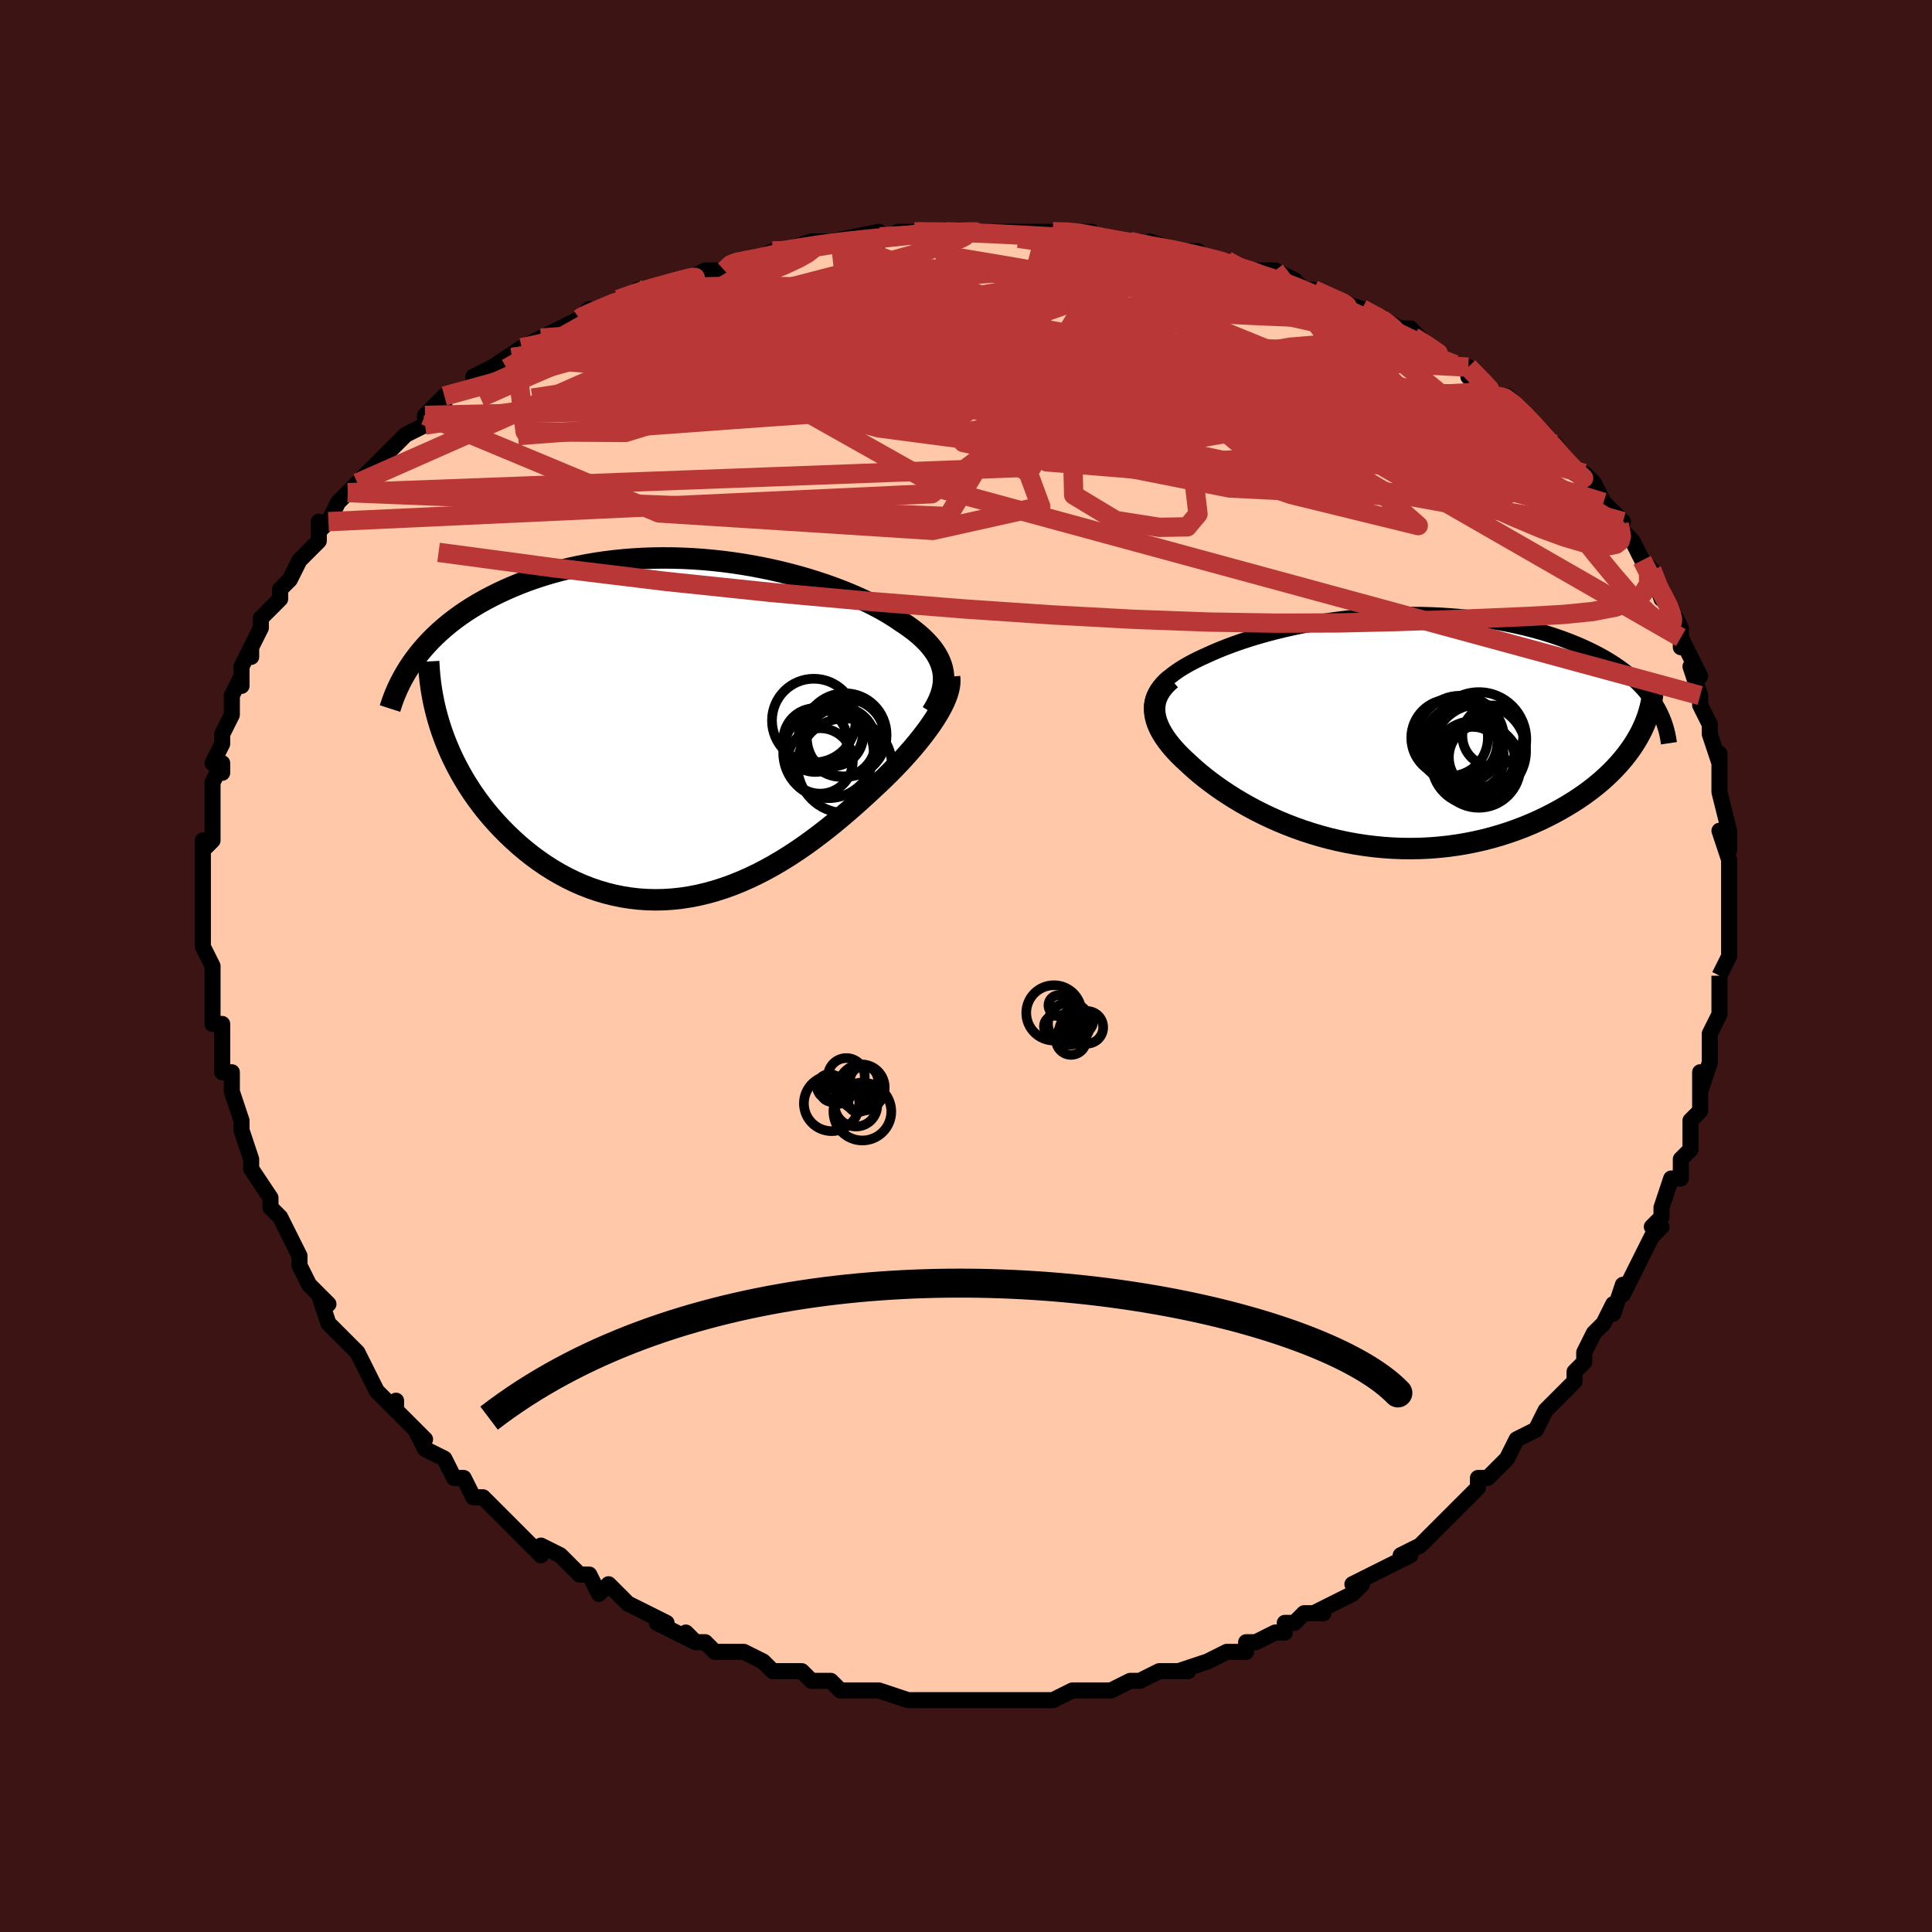 <svg viewBox="-100 -100 200 200" xmlns="http://www.w3.org/2000/svg" width="400" height="400" id="face-svg"><defs><clipPath id="leftEyeClipPath"><polyline points="25.995,-5.845,25.92,-6.226,25.812,-6.602,25.672,-6.973,25.5,-7.339,25.297,-7.701,25.063,-8.058,24.799,-8.411,24.505,-8.76,24.182,-9.105,23.831,-9.446,23.452,-9.782,23.047,-10.115,22.615,-10.443,22.157,-10.766,21.674,-11.086,21.191,-11.419,20.672,-11.753,20.117,-12.088,19.527,-12.423,18.902,-12.756,18.244,-13.087,17.554,-13.414,16.831,-13.737,16.078,-14.054,15.296,-14.365,14.486,-14.668,13.65,-14.963,12.789,-15.247,11.904,-15.521,10.998,-15.782,10.072,-16.03,9.127,-16.265,8.166,-16.484,7.189,-16.687,6.2,-16.874,5.199,-17.043,4.189,-17.194,3.171,-17.326,2.148,-17.438,1.12,-17.53,0.09,-17.602,-0.94,-17.653,-1.969,-17.682,-2.995,-17.69,-4.017,-17.677,-5.032,-17.642,-6.04,-17.585,-7.038,-17.507,-8.025,-17.408,-9,-17.287,-9.962,-17.145,-10.908,-16.984,-11.839,-16.802,-12.753,-16.601,-13.648,-16.381,-14.524,-16.143,-15.38,-15.888,-16.216,-15.616,-17.03,-15.329,-17.822,-15.028,-18.591,-14.713,-19.338,-14.385,-20.062,-14.046,-20.762,-13.697,-21.439,-13.34,-22.093,-12.972,-22.728,-12.592,-23.341,-12.2,-23.934,-11.797,-24.505,-11.384,-25.054,-10.96,-25.582,-10.526,-26.088,-10.084,-26.572,-9.632,-27.034,-9.172,-27.474,-8.705,-27.893,-8.23,-28.289,-7.748,-28.664,-7.259,-25.911,0.245,-25.653,0.964,-25.371,1.681,-25.067,2.393,-24.741,3.101,-24.391,3.804,-24.019,4.5,-23.625,5.189,-23.209,5.869,-22.772,6.541,-22.313,7.201,-21.833,7.851,-21.333,8.488,-20.813,9.112,-20.273,9.721,-19.711,10.319,-19.128,10.908,-18.521,11.486,-17.894,12.05,-17.245,12.598,-16.575,13.128,-15.886,13.638,-15.177,14.125,-14.451,14.588,-13.707,15.025,-12.946,15.434,-12.17,15.813,-11.379,16.161,-10.574,16.477,-9.757,16.758,-8.928,17.005,-8.088,17.215,-7.239,17.389,-6.381,17.525,-5.516,17.623,-4.645,17.682,-3.769,17.703,-2.889,17.684,-2.005,17.626,-1.12,17.53,-0.234,17.396,0.651,17.223,1.535,17.014,2.417,16.768,3.296,16.487,4.17,16.172,5.038,15.824,5.901,15.445,6.756,15.036,7.603,14.599,8.441,14.136,9.27,13.649,10.087,13.14,10.894,12.61,11.688,12.063,12.47,11.5,13.238,10.924,13.992,10.337,14.731,9.742,15.455,9.142,16.163,8.538,16.854,7.933,17.528,7.329,18.185,6.729,18.824,6.136,19.389,5.609,19.939,5.08,20.474,4.552,20.992,4.024,21.494,3.497,21.978,2.974,22.444,2.453,22.891,1.937,23.318,1.427,23.724,0.922,24.108,0.424,24.47,-0.066,24.808,-0.547,25.122,-1.019,25.411,-1.481"></polyline></clipPath><clipPath id="rightEyeClipPath"><polyline points="-23.246,-3.87,-23.074,-4.16,-22.874,-4.445,-22.646,-4.726,-22.391,-5.002,-22.11,-5.274,-21.803,-5.541,-21.472,-5.804,-21.117,-6.062,-20.739,-6.316,-20.338,-6.566,-19.915,-6.811,-19.471,-7.052,-19.007,-7.288,-18.523,-7.52,-18.019,-7.747,-17.475,-7.995,-16.906,-8.241,-16.312,-8.484,-15.693,-8.724,-15.049,-8.961,-14.383,-9.192,-13.693,-9.419,-12.982,-9.64,-12.249,-9.854,-11.495,-10.062,-10.722,-10.262,-9.93,-10.453,-9.12,-10.636,-8.293,-10.809,-7.451,-10.972,-6.595,-11.124,-5.725,-11.265,-4.842,-11.394,-3.949,-11.51,-3.047,-11.614,-2.135,-11.705,-1.217,-11.782,-0.293,-11.845,0.635,-11.893,1.566,-11.927,2.499,-11.946,3.432,-11.95,4.364,-11.939,5.293,-11.913,6.219,-11.871,7.139,-11.813,8.053,-11.741,8.958,-11.653,9.854,-11.549,10.74,-11.431,11.614,-11.298,12.475,-11.15,13.322,-10.989,14.153,-10.813,14.968,-10.623,15.766,-10.421,16.545,-10.206,17.306,-9.979,18.046,-9.74,18.765,-9.49,19.462,-9.23,20.138,-8.96,20.79,-8.682,21.42,-8.395,22.026,-8.1,22.609,-7.797,23.173,-7.484,23.715,-7.162,24.236,-6.83,24.735,-6.489,25.212,-6.14,25.666,-5.782,26.098,-5.416,26.507,-5.042,26.893,-4.66,27.255,-4.271,27.594,-3.874,27.909,-3.471,28.202,-3.061,26.483,1.064,26.176,1.551,25.843,2.037,25.485,2.519,25.101,2.998,24.692,3.473,24.258,3.943,23.799,4.408,23.316,4.866,22.808,5.317,22.277,5.76,21.722,6.194,21.145,6.619,20.544,7.034,19.922,7.437,19.277,7.832,18.606,8.22,17.911,8.599,17.192,8.967,16.449,9.324,15.684,9.666,14.897,9.992,14.09,10.301,13.263,10.592,12.417,10.863,11.554,11.112,10.674,11.34,9.78,11.543,8.873,11.723,7.953,11.877,7.023,12.005,6.084,12.106,5.137,12.181,4.185,12.228,3.228,12.247,2.268,12.239,1.307,12.202,0.346,12.138,-0.612,12.046,-1.566,11.927,-2.515,11.782,-3.457,11.61,-4.39,11.413,-5.313,11.192,-6.224,10.947,-7.122,10.679,-8.005,10.391,-8.872,10.082,-9.72,9.755,-10.55,9.411,-11.359,9.051,-12.147,8.677,-12.912,8.291,-13.653,7.894,-14.368,7.489,-15.058,7.077,-15.721,6.659,-16.356,6.239,-16.962,5.816,-17.539,5.394,-18.086,4.975,-18.604,4.559,-19.09,4.148,-19.545,3.744,-19.97,3.349,-20.381,2.971,-20.769,2.593,-21.132,2.217,-21.471,1.841,-21.784,1.466,-22.072,1.094,-22.332,0.724,-22.565,0.356,-22.771,-0.008,-22.947,-0.369,-23.095,-0.726,-23.212,-1.08,-23.299,-1.429,-23.355,-1.774,-23.378,-2.114"></polyline></clipPath><filter id="fuzzy"><feTurbulence id="turbulence" baseFrequency="0.05" numOctaves="3" type="noise" result="noise"></feTurbulence><feDisplacementMap in="SourceGraphic" in2="noise" scale="2"></feDisplacementMap></filter><linearGradient id="rainbowGradient" x1="0%" y1="0%" x2="100%" y2="0%"><stop offset="0%" style="stop-color: rgb(167, 133, 106);  stop-opacity: 1"></stop><stop offset="50%" style="stop-color: rgb(220, 20, 60);  stop-opacity: 1"></stop><stop offset="100%" style="stop-color: rgb(255, 192, 203);  stop-opacity: 1"></stop></linearGradient></defs><title>That&#39;s an ugly face</title><desc>CREATED BY XUAN TANG, MORE INFO AT TXSTC55.GITHUB.IO</desc><rect x="-100" y="-100" width="100%" height="100%" opacity="1" fill="rgb(60, 20, 20)"></rect><polyline id="faceContour" points="78,1,78,1,78,2,78,2,78,5,77,7,77,8,77,8,77,10,76,13,76,11,76,13,76,14,76,15,75,16,75,19,74,20,74,22,74,22,73,22,72,25,72,26,71,27,72,27,71,28,70,30,69,32,69,32,68,34,68,33,67,36,67,35,66,37,65,38,64,40,64,41,63,42,63,43,62,44,60,46,61,45,60,46,59,48,59,48,57,49,56,51,56,51,54,53,53,53,53,54,52,55,52,55,50,57,51,56,50,57,49,58,47,60,45,61,45,61,46,61,44,62,42,63,40,64,41,64,40,65,40,65,36,67,37,67,35,67,34,68,33,68,33,69,32,69,30,70,29,70,29,71,28,71,27,71,25,72,22,73,23,73,21,73,20,73,18,74,18,74,17,74,15,75,14,75,14,75,12,75,11,75,9,76,8,76,7,76,7,76,7,76,5,76,3,76,1,76,0,76,-1,76,0,76,-2,76,-3,76,-5,76,-6,76,-6,76,-9,75,-9,75,-9,75,-10,75,-13,75,-14,74,-14,74,-16,74,-17,73,-18,73,-20,73,-20,73,-21,72,-23,71,-24,71,-26,71,-27,70,-28,70,-29,69,-28,70,-30,69,-32,68,-31,68,-33,67,-35,66,-36,65,-35,66,-37,64,-38,65,-39,63,-40,63,-42,61,-42,61,-44,60,-44,61,-45,60,-47,58,-48,57,-49,56,-50,55,-50,55,-50,55,-51,55,-52,53,-53,53,-54,51,-54,51,-56,50,-57,48,-56,49,-59,46,-59,45,-59,46,-60,45,-61,44,-62,42,-63,40,-64,39,-63,40,-64,39,-66,37,-67,34,-66,35,-67,34,-68,33,-68,33,-69,31,-69,30,-70,28,-71,26,-71,26,-72,25,-72,25,-72,24,-74,21,-74,21,-74,20,-74,20,-75,17,-75,17,-75,16,-76,13,-76,12,-76,11,-77,11,-77,11,-77,10,-77,8,-77,6,-78,6,-78,3,-78,2,-78,1,-78,0,-79,-2,-79,-2,-79,-3,-79,-6,-79,-7,-79,-7,-79,-8,-79,-10,-79,-12,-79,-13,-79,-12,-78,-13,-78,-15,-78,-16,-78,-17,-78,-19,-77,-21,-77,-20,-78,-21,-77,-23,-77,-24,-76,-26,-76,-28,-76,-28,-75,-30,-75,-29,-75,-31,-74,-33,-74,-32,-74,-33,-73,-35,-73,-36,-71,-38,-71,-39,-71,-39,-70,-40,-69,-42,-69,-42,-67,-44,-67,-46,-67,-45,-66,-46,-66,-46,-65,-48,-64,-49,-64,-49,-63,-50,-61,-52,-61,-52,-61,-52,-59,-54,-58,-55,-56,-56,-56,-57,-55,-58,-54,-58,-55,-58,-54,-59,-51,-60,-51,-60,-51,-61,-49,-62,-46,-64,-47,-63,-46,-64,-44,-65,-44,-65,-40,-67,-40,-67,-39,-68,-39,-67,-36,-69,-36,-69,-33,-70,-34,-70,-32,-70,-30,-71,-30,-71,-29,-71,-27,-72,-25,-72,-24,-73,-24,-73,-23,-73,-22,-73,-20,-74,-18,-74,-19,-74,-16,-75,-13,-75,-13,-75,-14,-75,-9,-76,-9,-75,-7,-76,-5,-76,-5,-76,-2,-76,-2,-76,2,-76,2,-76,1,-76,5,-76,5,-76,6,-76,9,-76,11,-76,11,-76,13,-76,14,-75,16,-75,17,-75,18,-75,19,-74,19,-75,22,-74,24,-74,25,-73,27,-73,27,-73,29,-72,28,-72,30,-72,32,-72,34,-71,35,-70,36,-70,36,-70,38,-69,41,-68,41,-68,41,-68,43,-67,45,-66,44,-66,46,-66,48,-64,49,-63,51,-62,52,-62,52,-61,52,-62,54,-60,55,-59,56,-59,56,-59,58,-57,59,-56,59,-56,60,-55,61,-53,61,-54,63,-51,62,-52,64,-51,65,-50,66,-48,66,-48,68,-46,67,-46,68,-45,69,-44,70,-42,70,-42,71,-41,72,-38,72,-39,73,-37,74,-35,74,-35,74,-33,74,-34,74,-34,76,-30,75,-31,76,-28,76,-27,77,-25,77,-25,77,-24,78,-21,78,-22,78,-21,78,-20,78,-18,78,-18,79,-14,79,-14,79,-12,78,-14,79,-11,79,-10,79,-7,79,-6,79,-4,79,-3,79,-5,79,-2,79,-1,78,1,78,1" fill="#ffc9a9" stroke="black" stroke-width="1.667" stroke-linejoin="round" filter="url(#fuzzy)"></polyline><g transform="translate(42.901 -24.402)"><polyline id="rightCountour" points="-23.246,-3.87,-23.074,-4.16,-22.874,-4.445,-22.646,-4.726,-22.391,-5.002,-22.11,-5.274,-21.803,-5.541,-21.472,-5.804,-21.117,-6.062,-20.739,-6.316,-20.338,-6.566,-19.915,-6.811,-19.471,-7.052,-19.007,-7.288,-18.523,-7.52,-18.019,-7.747,-17.475,-7.995,-16.906,-8.241,-16.312,-8.484,-15.693,-8.724,-15.049,-8.961,-14.383,-9.192,-13.693,-9.419,-12.982,-9.64,-12.249,-9.854,-11.495,-10.062,-10.722,-10.262,-9.93,-10.453,-9.12,-10.636,-8.293,-10.809,-7.451,-10.972,-6.595,-11.124,-5.725,-11.265,-4.842,-11.394,-3.949,-11.51,-3.047,-11.614,-2.135,-11.705,-1.217,-11.782,-0.293,-11.845,0.635,-11.893,1.566,-11.927,2.499,-11.946,3.432,-11.95,4.364,-11.939,5.293,-11.913,6.219,-11.871,7.139,-11.813,8.053,-11.741,8.958,-11.653,9.854,-11.549,10.74,-11.431,11.614,-11.298,12.475,-11.15,13.322,-10.989,14.153,-10.813,14.968,-10.623,15.766,-10.421,16.545,-10.206,17.306,-9.979,18.046,-9.74,18.765,-9.49,19.462,-9.23,20.138,-8.96,20.79,-8.682,21.42,-8.395,22.026,-8.1,22.609,-7.797,23.173,-7.484,23.715,-7.162,24.236,-6.83,24.735,-6.489,25.212,-6.14,25.666,-5.782,26.098,-5.416,26.507,-5.042,26.893,-4.66,27.255,-4.271,27.594,-3.874,27.909,-3.471,28.202,-3.061,26.483,1.064,26.176,1.551,25.843,2.037,25.485,2.519,25.101,2.998,24.692,3.473,24.258,3.943,23.799,4.408,23.316,4.866,22.808,5.317,22.277,5.76,21.722,6.194,21.145,6.619,20.544,7.034,19.922,7.437,19.277,7.832,18.606,8.22,17.911,8.599,17.192,8.967,16.449,9.324,15.684,9.666,14.897,9.992,14.09,10.301,13.263,10.592,12.417,10.863,11.554,11.112,10.674,11.34,9.78,11.543,8.873,11.723,7.953,11.877,7.023,12.005,6.084,12.106,5.137,12.181,4.185,12.228,3.228,12.247,2.268,12.239,1.307,12.202,0.346,12.138,-0.612,12.046,-1.566,11.927,-2.515,11.782,-3.457,11.61,-4.39,11.413,-5.313,11.192,-6.224,10.947,-7.122,10.679,-8.005,10.391,-8.872,10.082,-9.72,9.755,-10.55,9.411,-11.359,9.051,-12.147,8.677,-12.912,8.291,-13.653,7.894,-14.368,7.489,-15.058,7.077,-15.721,6.659,-16.356,6.239,-16.962,5.816,-17.539,5.394,-18.086,4.975,-18.604,4.559,-19.09,4.148,-19.545,3.744,-19.97,3.349,-20.381,2.971,-20.769,2.593,-21.132,2.217,-21.471,1.841,-21.784,1.466,-22.072,1.094,-22.332,0.724,-22.565,0.356,-22.771,-0.008,-22.947,-0.369,-23.095,-0.726,-23.212,-1.08,-23.299,-1.429,-23.355,-1.774,-23.378,-2.114" fill="white" stroke="white" stroke-width="0" stroke-linejoin="round" filter="url(#fuzzy)"></polyline></g><g transform="translate(-28.361 -24.553)"><polyline id="leftCountour" points="25.995,-5.845,25.92,-6.226,25.812,-6.602,25.672,-6.973,25.5,-7.339,25.297,-7.701,25.063,-8.058,24.799,-8.411,24.505,-8.76,24.182,-9.105,23.831,-9.446,23.452,-9.782,23.047,-10.115,22.615,-10.443,22.157,-10.766,21.674,-11.086,21.191,-11.419,20.672,-11.753,20.117,-12.088,19.527,-12.423,18.902,-12.756,18.244,-13.087,17.554,-13.414,16.831,-13.737,16.078,-14.054,15.296,-14.365,14.486,-14.668,13.65,-14.963,12.789,-15.247,11.904,-15.521,10.998,-15.782,10.072,-16.03,9.127,-16.265,8.166,-16.484,7.189,-16.687,6.2,-16.874,5.199,-17.043,4.189,-17.194,3.171,-17.326,2.148,-17.438,1.12,-17.53,0.09,-17.602,-0.94,-17.653,-1.969,-17.682,-2.995,-17.69,-4.017,-17.677,-5.032,-17.642,-6.04,-17.585,-7.038,-17.507,-8.025,-17.408,-9,-17.287,-9.962,-17.145,-10.908,-16.984,-11.839,-16.802,-12.753,-16.601,-13.648,-16.381,-14.524,-16.143,-15.38,-15.888,-16.216,-15.616,-17.03,-15.329,-17.822,-15.028,-18.591,-14.713,-19.338,-14.385,-20.062,-14.046,-20.762,-13.697,-21.439,-13.34,-22.093,-12.972,-22.728,-12.592,-23.341,-12.2,-23.934,-11.797,-24.505,-11.384,-25.054,-10.96,-25.582,-10.526,-26.088,-10.084,-26.572,-9.632,-27.034,-9.172,-27.474,-8.705,-27.893,-8.23,-28.289,-7.748,-28.664,-7.259,-25.911,0.245,-25.653,0.964,-25.371,1.681,-25.067,2.393,-24.741,3.101,-24.391,3.804,-24.019,4.5,-23.625,5.189,-23.209,5.869,-22.772,6.541,-22.313,7.201,-21.833,7.851,-21.333,8.488,-20.813,9.112,-20.273,9.721,-19.711,10.319,-19.128,10.908,-18.521,11.486,-17.894,12.05,-17.245,12.598,-16.575,13.128,-15.886,13.638,-15.177,14.125,-14.451,14.588,-13.707,15.025,-12.946,15.434,-12.17,15.813,-11.379,16.161,-10.574,16.477,-9.757,16.758,-8.928,17.005,-8.088,17.215,-7.239,17.389,-6.381,17.525,-5.516,17.623,-4.645,17.682,-3.769,17.703,-2.889,17.684,-2.005,17.626,-1.12,17.53,-0.234,17.396,0.651,17.223,1.535,17.014,2.417,16.768,3.296,16.487,4.17,16.172,5.038,15.824,5.901,15.445,6.756,15.036,7.603,14.599,8.441,14.136,9.27,13.649,10.087,13.14,10.894,12.61,11.688,12.063,12.47,11.5,13.238,10.924,13.992,10.337,14.731,9.742,15.455,9.142,16.163,8.538,16.854,7.933,17.528,7.329,18.185,6.729,18.824,6.136,19.389,5.609,19.939,5.08,20.474,4.552,20.992,4.024,21.494,3.497,21.978,2.974,22.444,2.453,22.891,1.937,23.318,1.427,23.724,0.922,24.108,0.424,24.47,-0.066,24.808,-0.547,25.122,-1.019,25.411,-1.481" fill="white" stroke="white" stroke-width="0" stroke-linejoin="round" filter="url(#fuzzy)"></polyline></g><g transform="translate(42.901 -24.402)"><polyline id="rightUpper" points="-23.217,-0.676,-23.376,-1.022,-23.498,-1.362,-23.584,-1.695,-23.634,-2.022,-23.65,-2.343,-23.633,-2.659,-23.583,-2.969,-23.501,-3.275,-23.389,-3.574,-23.246,-3.87,-23.074,-4.16,-22.874,-4.445,-22.646,-4.726,-22.391,-5.002,-22.11,-5.274,-21.803,-5.541,-21.472,-5.804,-21.117,-6.062,-20.739,-6.316,-20.338,-6.566,-19.915,-6.811,-19.471,-7.052,-19.007,-7.288,-18.523,-7.52,-18.019,-7.747,-17.475,-7.995,-16.906,-8.241,-16.312,-8.484,-15.693,-8.724,-15.049,-8.961,-14.383,-9.192,-13.693,-9.419,-12.982,-9.64,-12.249,-9.854,-11.495,-10.062,-10.722,-10.262,-9.93,-10.453,-9.12,-10.636,-8.293,-10.809,-7.451,-10.972,-6.595,-11.124,-5.725,-11.265,-4.842,-11.394,-3.949,-11.51,-3.047,-11.614,-2.135,-11.705,-1.217,-11.782,-0.293,-11.845,0.635,-11.893,1.566,-11.927,2.499,-11.946,3.432,-11.95,4.364,-11.939,5.293,-11.913,6.219,-11.871,7.139,-11.813,8.053,-11.741,8.958,-11.653,9.854,-11.549,10.74,-11.431,11.614,-11.298,12.475,-11.15,13.322,-10.989,14.153,-10.813,14.968,-10.623,15.766,-10.421,16.545,-10.206,17.306,-9.979,18.046,-9.74,18.765,-9.49,19.462,-9.23,20.138,-8.96,20.79,-8.682,21.42,-8.395,22.026,-8.1,22.609,-7.797,23.173,-7.484,23.715,-7.162,24.236,-6.83,24.735,-6.489,25.212,-6.14,25.666,-5.782,26.098,-5.416,26.507,-5.042,26.893,-4.66,27.255,-4.271,27.594,-3.874,27.909,-3.471,28.202,-3.061,28.47,-2.645,28.716,-2.223,28.938,-1.795,29.137,-1.362,29.313,-0.923,29.467,-0.479,29.599,-0.031,29.709,0.423,29.798,0.881,29.866,1.343" fill="none" stroke="black" stroke-width="1.667" stroke-linejoin="round" filter="url(#fuzzy)"></polyline><polyline id="rightLower" points="-21.701,-5.281,-22.036,-4.981,-22.332,-4.679,-22.589,-4.373,-22.809,-4.063,-22.992,-3.749,-23.139,-3.431,-23.25,-3.109,-23.327,-2.782,-23.369,-2.45,-23.378,-2.114,-23.355,-1.774,-23.299,-1.429,-23.212,-1.08,-23.095,-0.726,-22.947,-0.369,-22.771,-0.008,-22.565,0.356,-22.332,0.724,-22.072,1.094,-21.784,1.466,-21.471,1.841,-21.132,2.217,-20.769,2.593,-20.381,2.971,-19.97,3.349,-19.545,3.744,-19.09,4.148,-18.604,4.559,-18.086,4.975,-17.539,5.394,-16.962,5.816,-16.356,6.239,-15.721,6.659,-15.058,7.077,-14.368,7.489,-13.653,7.894,-12.912,8.291,-12.147,8.677,-11.359,9.051,-10.55,9.411,-9.72,9.755,-8.872,10.082,-8.005,10.391,-7.122,10.679,-6.224,10.947,-5.313,11.192,-4.39,11.413,-3.457,11.61,-2.515,11.782,-1.566,11.927,-0.612,12.046,0.346,12.138,1.307,12.202,2.268,12.239,3.228,12.247,4.185,12.228,5.137,12.181,6.084,12.106,7.023,12.005,7.953,11.877,8.873,11.723,9.78,11.543,10.674,11.34,11.554,11.112,12.417,10.863,13.263,10.592,14.09,10.301,14.897,9.992,15.684,9.666,16.449,9.324,17.192,8.967,17.911,8.599,18.606,8.22,19.277,7.832,19.922,7.437,20.544,7.034,21.145,6.619,21.722,6.194,22.277,5.76,22.808,5.317,23.316,4.866,23.799,4.408,24.258,3.943,24.692,3.473,25.101,2.998,25.485,2.519,25.843,2.037,26.176,1.551,26.483,1.064,26.765,0.574,27.022,0.084,27.253,-0.407,27.459,-0.898,27.64,-1.388,27.797,-1.878,27.93,-2.367,28.039,-2.855,28.125,-3.342,28.188,-3.827" fill="none" stroke="black" stroke-width="2.222" stroke-linejoin="round" filter="url(#fuzzy)"></polyline><!--[--><circle r="4.835" cx="10.24" cy="2.151" stroke="black" fill="none" stroke-width="1" filter="url(#fuzzy)" clip-path="url(#rightEyeClipPath)"></circle><circle r="4.559" cx="8.263" cy="0.981" stroke="black" fill="none" stroke-width="1" filter="url(#fuzzy)" clip-path="url(#rightEyeClipPath)"></circle><circle r="4.906" cx="10.194" cy="0.957" stroke="black" fill="none" stroke-width="1" filter="url(#fuzzy)" clip-path="url(#rightEyeClipPath)"></circle><circle r="3.151" cx="11.631" cy="0.577" stroke="black" fill="none" stroke-width="1" filter="url(#fuzzy)" clip-path="url(#rightEyeClipPath)"></circle><circle r="3.789" cx="8.315" cy="1.247" stroke="black" fill="none" stroke-width="1" filter="url(#fuzzy)" clip-path="url(#rightEyeClipPath)"></circle><circle r="4.32" cx="10.177" cy="3.702" stroke="black" fill="none" stroke-width="1" filter="url(#fuzzy)" clip-path="url(#rightEyeClipPath)"></circle><circle r="3.424" cx="10.51" cy="2.799" stroke="black" fill="none" stroke-width="1" filter="url(#fuzzy)" clip-path="url(#rightEyeClipPath)"></circle><circle r="3.28" cx="9.521" cy="2.926" stroke="black" fill="none" stroke-width="1" filter="url(#fuzzy)" clip-path="url(#rightEyeClipPath)"></circle><circle r="3.968" cx="7.159" cy="0.778" stroke="black" fill="none" stroke-width="1" filter="url(#fuzzy)" clip-path="url(#rightEyeClipPath)"></circle><circle r="4.336" cx="9.64" cy="3.38" stroke="black" fill="none" stroke-width="1" filter="url(#fuzzy)" clip-path="url(#rightEyeClipPath)"></circle><!--]--></g><g transform="translate(-28.361 -24.553)"><polyline id="leftUpper" points="24.822,-1.671,25.103,-2.125,25.346,-2.57,25.553,-3.005,25.722,-3.432,25.856,-3.851,25.954,-4.263,26.016,-4.667,26.043,-5.066,26.036,-5.458,25.995,-5.845,25.92,-6.226,25.812,-6.602,25.672,-6.973,25.5,-7.339,25.297,-7.701,25.063,-8.058,24.799,-8.411,24.505,-8.76,24.182,-9.105,23.831,-9.446,23.452,-9.782,23.047,-10.115,22.615,-10.443,22.157,-10.766,21.674,-11.086,21.191,-11.419,20.672,-11.753,20.117,-12.088,19.527,-12.423,18.902,-12.756,18.244,-13.087,17.554,-13.414,16.831,-13.737,16.078,-14.054,15.296,-14.365,14.486,-14.668,13.65,-14.963,12.789,-15.247,11.904,-15.521,10.998,-15.782,10.072,-16.03,9.127,-16.265,8.166,-16.484,7.189,-16.687,6.2,-16.874,5.199,-17.043,4.189,-17.194,3.171,-17.326,2.148,-17.438,1.12,-17.53,0.09,-17.602,-0.94,-17.653,-1.969,-17.682,-2.995,-17.69,-4.017,-17.677,-5.032,-17.642,-6.04,-17.585,-7.038,-17.507,-8.025,-17.408,-9,-17.287,-9.962,-17.145,-10.908,-16.984,-11.839,-16.802,-12.753,-16.601,-13.648,-16.381,-14.524,-16.143,-15.38,-15.888,-16.216,-15.616,-17.03,-15.329,-17.822,-15.028,-18.591,-14.713,-19.338,-14.385,-20.062,-14.046,-20.762,-13.697,-21.439,-13.34,-22.093,-12.972,-22.728,-12.592,-23.341,-12.2,-23.934,-11.797,-24.505,-11.384,-25.054,-10.96,-25.582,-10.526,-26.088,-10.084,-26.572,-9.632,-27.034,-9.172,-27.474,-8.705,-27.893,-8.23,-28.289,-7.748,-28.664,-7.259,-29.017,-6.765,-29.349,-6.264,-29.66,-5.759,-29.949,-5.248,-30.218,-4.733,-30.467,-4.213,-30.696,-3.69,-30.905,-3.163,-31.095,-2.632,-31.267,-2.098" fill="none" stroke="black" stroke-width="2.222" stroke-linejoin="round" filter="url(#fuzzy)"></polyline><polyline id="leftLower" points="26.658,-5.389,26.685,-5.066,26.676,-4.726,26.63,-4.37,26.55,-3.999,26.436,-3.613,26.291,-3.212,26.114,-2.798,25.908,-2.371,25.673,-1.932,25.411,-1.481,25.122,-1.019,24.808,-0.547,24.47,-0.066,24.108,0.424,23.724,0.922,23.318,1.427,22.891,1.937,22.444,2.453,21.978,2.974,21.494,3.497,20.992,4.024,20.474,4.552,19.939,5.08,19.389,5.609,18.824,6.136,18.185,6.729,17.528,7.329,16.854,7.933,16.163,8.538,15.455,9.142,14.731,9.742,13.992,10.337,13.238,10.924,12.47,11.5,11.688,12.063,10.894,12.61,10.087,13.14,9.27,13.649,8.441,14.136,7.603,14.599,6.756,15.036,5.901,15.445,5.038,15.824,4.17,16.172,3.296,16.487,2.417,16.768,1.535,17.014,0.651,17.223,-0.234,17.396,-1.12,17.53,-2.005,17.626,-2.889,17.684,-3.769,17.703,-4.645,17.682,-5.516,17.623,-6.381,17.525,-7.239,17.389,-8.088,17.215,-8.928,17.005,-9.757,16.758,-10.574,16.477,-11.379,16.161,-12.17,15.813,-12.946,15.434,-13.707,15.025,-14.451,14.588,-15.177,14.125,-15.886,13.638,-16.575,13.128,-17.245,12.598,-17.894,12.05,-18.521,11.486,-19.128,10.908,-19.711,10.319,-20.273,9.721,-20.813,9.112,-21.333,8.488,-21.833,7.851,-22.313,7.201,-22.772,6.541,-23.209,5.869,-23.625,5.189,-24.019,4.5,-24.391,3.804,-24.741,3.101,-25.067,2.393,-25.371,1.681,-25.653,0.964,-25.911,0.245,-26.147,-0.477,-26.359,-1.2,-26.55,-1.924,-26.717,-2.648,-26.862,-3.372,-26.985,-4.096,-27.087,-4.818,-27.167,-5.539,-27.226,-6.259,-27.264,-6.976" fill="none" stroke="black" stroke-width="2.222" stroke-linejoin="round" filter="url(#fuzzy)"></polyline><!--[--><circle r="4.333" cx="12.608" cy="-0.851" stroke="black" fill="none" stroke-width="1" filter="url(#fuzzy)" clip-path="url(#leftEyeClipPath)"></circle><circle r="4.032" cx="15.919" cy="0.929" stroke="black" fill="none" stroke-width="1" filter="url(#fuzzy)" clip-path="url(#leftEyeClipPath)"></circle><circle r="3.387" cx="13.259" cy="3.324" stroke="black" fill="none" stroke-width="1" filter="url(#fuzzy)" clip-path="url(#leftEyeClipPath)"></circle><circle r="3.594" cx="15.401" cy="1.383" stroke="black" fill="none" stroke-width="1" filter="url(#fuzzy)" clip-path="url(#leftEyeClipPath)"></circle><circle r="3.3" cx="12.749" cy="1.167" stroke="black" fill="none" stroke-width="1" filter="url(#fuzzy)" clip-path="url(#leftEyeClipPath)"></circle><circle r="4.313" cx="15.826" cy="0.631" stroke="black" fill="none" stroke-width="1" filter="url(#fuzzy)" clip-path="url(#leftEyeClipPath)"></circle><circle r="4.685" cx="14.125" cy="2.495" stroke="black" fill="none" stroke-width="1" filter="url(#fuzzy)" clip-path="url(#leftEyeClipPath)"></circle><circle r="4.889" cx="15.806" cy="3.813" stroke="black" fill="none" stroke-width="1" filter="url(#fuzzy)" clip-path="url(#leftEyeClipPath)"></circle><circle r="3.174" cx="14.545" cy="0.71" stroke="black" fill="none" stroke-width="1" filter="url(#fuzzy)" clip-path="url(#leftEyeClipPath)"></circle><circle r="3.305" cx="14.362" cy="0.528" stroke="black" fill="none" stroke-width="1" filter="url(#fuzzy)" clip-path="url(#leftEyeClipPath)"></circle><!--]--></g><g id="hairs"><!--[--><polyline points="19,-74,19.693,-74.344,20.738,-74.086,21.35,-73.623,21.274,-73.083,20.453,-72.499,18.911,-71.87,16.702,-71.186,13.875,-70.425,10.442,-69.556,6.359,-68.547,1.545,-67.387,-4.094,-66.099,-10.612,-64.717,-17.994,-63.272,-26.159,-61.786,-35.06,-60.293,-44.885,-58.789" fill="none" stroke="rgb(185, 55, 55)" stroke-width="2" stroke-linejoin="round" filter="url(#fuzzy)"></polyline><polyline points="17,-75,17.975,-74.791,19.109,-74.523,20.539,-74.262,22.171,-73.958,23.78,-73.615,25.177,-73.275,26.258,-72.982,26.986,-72.769,27.346,-72.658,27.321,-72.67,26.861,-72.819,25.857,-73.107,24.138,-73.503,21.647,-73.917" fill="none" stroke="rgb(185, 55, 55)" stroke-width="2" stroke-linejoin="round" filter="url(#fuzzy)"></polyline><polyline points="-2,-76,-1.182,-75.977,-0.256,-75.9,0.074,-75.762,-0.101,-75.55,-0.686,-75.249,-1.709,-74.84,-3.258,-74.311,-5.438,-73.648,-8.372,-72.831,-12.19,-71.82,-17.01,-70.568,-22.899,-69.054,-29.865,-67.301,-37.908,-65.322" fill="none" stroke="rgb(185, 55, 55)" stroke-width="2" stroke-linejoin="round" filter="url(#fuzzy)"></polyline><polyline points="70,-42,70.657,-40.706,70.668,-39.527,70.097,-38.584,68.958,-37.788,67.222,-37.149,64.874,-36.693,61.93,-36.399,58.412,-36.198,54.333,-36.021,49.684,-35.833,44.448,-35.65,38.609,-35.516,32.153,-35.489,25.064,-35.607,17.332,-35.892,8.949,-36.344,-0.089,-36.956,-9.78,-37.727,-20.114,-38.668,-31.068,-39.813,-42.592,-41.213,-54.601,-42.819" fill="none" stroke="rgb(185, 55, 55)" stroke-width="2" stroke-linejoin="round" filter="url(#fuzzy)"></polyline><polyline points="-40,-67,-39.713,-67.206,-39.069,-67.517,-38.196,-67.884,-37.257,-68.284,-36.451,-68.62,-35.93,-68.799,-35.771,-68.774,-35.997,-68.541,-36.624,-68.108,-37.699,-67.462,-39.298,-66.558,-41.5,-65.327,-44.304,-63.735,-47.542,-61.868" fill="none" stroke="rgb(185, 55, 55)" stroke-width="2" stroke-linejoin="round" filter="url(#fuzzy)"></polyline><polyline points="14,-75,15.516,-74.985,16.491,-74.896,17.168,-74.736,17.704,-74.531,18.16,-74.279,18.49,-73.973,18.586,-73.618,18.341,-73.232,17.687,-72.834,16.607,-72.432,15.114,-72.025,13.236,-71.602,10.986,-71.146,8.346,-70.64,5.275,-70.079,1.721,-69.468,-2.361,-68.812,-7.008,-68.106,-12.256,-67.335,-18.141,-66.491,-24.667,-65.597,-31.735,-64.722,-39.054,-64.019" fill="none" stroke="rgb(185, 55, 55)" stroke-width="2" stroke-linejoin="round" filter="url(#fuzzy)"></polyline><polyline points="27,-73,28.244,-72.327,29.358,-71.909,30.869,-71.456,32.649,-70.864,34.492,-70.152,36.288,-69.384,38.019,-68.605,39.699,-67.841,41.326,-67.104,42.865,-66.407,44.27,-65.761,45.509,-65.177,46.575,-64.658,47.47,-64.207,48.187,-63.832,48.685,-63.558,48.874,-63.45,48.625,-63.617,47.805,-64.182,46.295,-65.14" fill="none" stroke="rgb(185, 55, 55)" stroke-width="2" stroke-linejoin="round" filter="url(#fuzzy)"></polyline><polyline points="-20,-74,-18.831,-74.047,-17.92,-74.215,-16.959,-74.376,-16.236,-74.425,-15.909,-74.339,-15.973,-74.123,-16.419,-73.774,-17.314,-73.271,-18.782,-72.583,-20.922,-71.686,-23.766,-70.571,-27.299,-69.249,-31.534,-67.725,-36.636,-65.948,-43.021,-63.741" fill="none" stroke="rgb(185, 55, 55)" stroke-width="2" stroke-linejoin="round" filter="url(#fuzzy)"></polyline><polyline points="41,-68,42.603,-67.143,43.484,-66.545,43.96,-66.051,44.229,-65.523,44.266,-64.967,43.947,-64.463,43.16,-64.082,41.848,-63.846,40.011,-63.734,37.681,-63.713,34.885,-63.759,31.629,-63.868,27.896,-64.043,23.649,-64.287,18.837,-64.6,13.398,-64.988,7.29,-65.467,0.511,-66.066,-6.905,-66.806,-14.975,-67.69,-23.897,-68.697" fill="none" stroke="rgb(185, 55, 55)" stroke-width="2" stroke-linejoin="round" filter="url(#fuzzy)"></polyline><polyline points="71,-41,71.695,-39.23,72.226,-38.225,72.689,-37.311,73.004,-36.521,73.137,-35.945,73.118,-35.591,72.99,-35.403,72.777,-35.326,72.467,-35.345,72.034,-35.498,71.445,-35.851,70.67,-36.477,69.685,-37.434,68.468,-38.755,67.004,-40.458,65.281,-42.549,63.297,-45.03,61.077,-47.878,58.654,-51.049,56.011,-54.531,52.942,-58.432" fill="none" stroke="rgb(185, 55, 55)" stroke-width="2" stroke-linejoin="round" filter="url(#fuzzy)"></polyline><polyline points="-5,-76,-2.771,-75.985,-0.867,-75.944,0.928,-75.885,2.617,-75.813,4.295,-75.732,6.045,-75.641,7.885,-75.543,9.767,-75.443,11.603,-75.342,13.291,-75.238,14.739,-75.131,15.893,-75.025,16.734,-74.927,17.272,-74.852,17.514,-74.813,17.444,-74.821,17.01,-74.879,16.133,-75.007,14.766,-75.285" fill="none" stroke="rgb(185, 55, 55)" stroke-width="2" stroke-linejoin="round" filter="url(#fuzzy)"></polyline><polyline points="-36,-69,-34.211,-69.638,-33.151,-69.982,-32.136,-70.272,-31.151,-70.547,-30.234,-70.8,-29.409,-71.022,-28.723,-71.194,-28.245,-71.289,-28.035,-71.277,-28.113,-71.136,-28.466,-70.863,-29.078,-70.46,-29.956,-69.923,-31.133,-69.234,-32.656,-68.373,-34.57,-67.322,-36.921,-66.079,-39.751,-64.653,-43.057,-63.062,-46.717,-61.351,-50.575,-59.618" fill="none" stroke="rgb(185, 55, 55)" stroke-width="2" stroke-linejoin="round" filter="url(#fuzzy)"></polyline><polyline points="52,-62,53.441,-60.538,54.169,-59.757,54.408,-59.283,54.263,-58.89,53.734,-58.53,52.775,-58.237,51.347,-58.049,49.435,-57.989,47.032,-58.072,44.129,-58.308,40.707,-58.7,36.746,-59.242,32.222,-59.924,27.107,-60.74,21.373,-61.706,15.001,-62.859,7.999,-64.241,0.399,-65.871,-7.805,-67.711,-16.784,-69.704" fill="none" stroke="rgb(185, 55, 55)" stroke-width="2" stroke-linejoin="round" filter="url(#fuzzy)"></polyline><polyline points="-20,-74,-18.686,-74.07,-17.347,-74.304,-15.685,-74.582,-13.938,-74.827,-12.21,-75.033,-10.481,-75.217,-8.738,-75.389,-7.013,-75.548,-5.366,-75.688,-3.846,-75.802,-2.487,-75.886,-1.311,-75.942,-0.342,-75.974,0.385,-75.99,0.835,-75.996,0.974,-75.997,0.785,-75.992,0.262,-75.978,-0.601,-75.946,-1.832,-75.883,-3.506,-75.781,-5.76,-75.649,-8.894,-75.49" fill="none" stroke="rgb(185, 55, 55)" stroke-width="2" stroke-linejoin="round" filter="url(#fuzzy)"></polyline><polyline points="55,-59,55.812,-58.799,56.739,-58.087,57.787,-57.081,58.819,-56.003,59.778,-54.947,60.668,-53.936,61.492,-52.998,62.242,-52.173,62.891,-51.498,63.41,-50.997,63.768,-50.668,63.933,-50.506,63.869,-50.528,63.546,-50.791,62.935,-51.384,62.001,-52.398,60.71,-53.931" fill="none" stroke="rgb(185, 55, 55)" stroke-width="2" stroke-linejoin="round" filter="url(#fuzzy)"></polyline><polyline points="-25,-72,-24.336,-72.609,-23.826,-72.835,-23.246,-72.935,-22.64,-72.996,-22.131,-73.012,-21.814,-72.949,-21.752,-72.772,-22.003,-72.45,-22.635,-71.953,-23.702,-71.261,-25.228,-70.369,-27.222,-69.282,-29.703,-68.011,-32.704,-66.567,-36.244,-64.955,-40.325,-63.173,-44.982,-61.174,-50.275,-58.829" fill="none" stroke="rgb(185, 55, 55)" stroke-width="2" stroke-linejoin="round" filter="url(#fuzzy)"></polyline><polyline points="9,-76,10.519,-75.924,11.986,-75.64,13.724,-75.152,15.69,-74.54,17.787,-73.867,19.955,-73.157,22.189,-72.407,24.518,-71.61,26.959,-70.765,29.497,-69.88,32.072,-68.973,34.605,-68.068,37.02,-67.191,39.272,-66.365,41.352,-65.6,43.279,-64.899,45.072,-64.257,46.723,-63.675,48.185,-63.165,49.439,-62.715,50.624,-62.26" fill="none" stroke="rgb(185, 55, 55)" stroke-width="2" stroke-linejoin="round" filter="url(#fuzzy)"></polyline><polyline points="41,-68,42.635,-67.138,43.602,-66.531,44.233,-66.021,44.725,-65.472,45.048,-64.892,45.081,-64.362,44.722,-63.949,43.924,-63.676,42.69,-63.523,41.048,-63.455,39.012,-63.447,36.58,-63.488,33.732,-63.578,30.445,-63.725,26.699,-63.941,22.48,-64.242,17.781,-64.643,12.586,-65.153,6.862,-65.768,0.541,-66.481,-6.438,-67.301,-14.045,-68.273,-22.04,-69.48" fill="none" stroke="rgb(185, 55, 55)" stroke-width="2" stroke-linejoin="round" filter="url(#fuzzy)"></polyline><polyline points="41,-68,41.49,-67.696,42.193,-67.15,42.588,-66.621,42.645,-66.108,42.404,-65.562,41.825,-64.993,40.815,-64.46,39.283,-64.023,37.181,-63.706,34.504,-63.496,31.271,-63.359,27.494,-63.264,23.168,-63.195,18.266,-63.15,12.757,-63.133,6.62,-63.155,-0.172,-63.226,-7.674,-63.342,-15.974,-63.476,-25.144,-63.609,-35.137,-63.8" fill="none" stroke="rgb(185, 55, 55)" stroke-width="2" stroke-linejoin="round" filter="url(#fuzzy)"></polyline><polyline points="43,-67,43.771,-66.357,43.423,-65.885,42.447,-65.253,40.733,-64.464,38.064,-63.652,34.265,-62.919,29.229,-62.285,22.935,-61.698,15.422,-61.095,6.723,-60.444,-3.186,-59.764,-14.36,-59.104,-26.747,-58.52,-40.189,-58.097" fill="none" stroke="rgb(185, 55, 55)" stroke-width="2" stroke-linejoin="round" filter="url(#fuzzy)"></polyline><polyline points="41,-68,41.541,-67.712,42.418,-67.206,43.091,-66.751,43.509,-66.364,43.704,-66.004,43.633,-65.688,43.184,-65.488,42.236,-65.477,40.705,-65.69,38.554,-66.112,35.792,-66.709,32.438,-67.456,28.505,-68.36,23.987,-69.448,18.89,-70.741,13.212,-72.237,6.673,-73.959" fill="none" stroke="rgb(185, 55, 55)" stroke-width="2" stroke-linejoin="round" filter="url(#fuzzy)"></polyline><polyline points="-33,-70,-32.76,-70.024,-31.131,-70.138,-28.896,-70.256,-26.243,-70.328,-23.186,-70.357,-19.765,-70.347,-16.062,-70.289,-12.144,-70.163,-8.035,-69.964,-3.719,-69.699,0.822,-69.383,5.584,-69.029,10.528,-68.645,15.578,-68.245,20.631,-67.864,25.566,-67.547,30.286,-67.319,34.817,-67.129,39.468,-66.78" fill="none" stroke="rgb(185, 55, 55)" stroke-width="2" stroke-linejoin="round" filter="url(#fuzzy)"></polyline><polyline points="36,-70,37.852,-69.164,39.027,-68.638,39.439,-68.341,39.312,-68.146,38.756,-68.008,37.761,-67.936,36.272,-67.946,34.231,-68.042,31.56,-68.24,28.162,-68.588,23.933,-69.145,18.778,-69.952,12.627,-71.004,5.422,-72.273,-3.06,-73.702" fill="none" stroke="rgb(185, 55, 55)" stroke-width="2" stroke-linejoin="round" filter="url(#fuzzy)"></polyline><polyline points="14,-75,15.599,-74.984,16.83,-74.896,17.914,-74.747,18.994,-74.571,20.132,-74.375,21.287,-74.156,22.353,-73.925,23.205,-73.706,23.755,-73.527,23.961,-73.408,23.827,-73.358,23.371,-73.373,22.601,-73.439,21.482,-73.539,19.944,-73.665,17.913,-73.832,15.355,-74.068,12.31,-74.397,8.91,-74.819,5.428,-75.337" fill="none" stroke="rgb(185, 55, 55)" stroke-width="2" stroke-linejoin="round" filter="url(#fuzzy)"></polyline><polyline points="27,-73,27.42,-72.759,28.02,-72.437,28.676,-72.196,29.405,-71.979,30.092,-71.732,30.584,-71.456,30.774,-71.183,30.62,-70.944,30.116,-70.751,29.249,-70.612,27.984,-70.528,26.275,-70.501,24.084,-70.532,21.387,-70.62,18.185,-70.764,14.483,-70.966,10.274,-71.222,5.505,-71.529,0.091,-71.893,-5.982,-72.358,-12.578,-73.026" fill="none" stroke="rgb(185, 55, 55)" stroke-width="2" stroke-linejoin="round" filter="url(#fuzzy)"></polyline><polyline points="41,-68,42.494,-67.128,43.057,-66.475,42.996,-65.881,42.509,-65.2,41.572,-64.428,40.066,-63.645,37.871,-62.92,34.924,-62.266,31.219,-61.657,26.786,-61.051,21.655,-60.425,15.834,-59.781,9.314,-59.134,2.084,-58.498,-5.875,-57.872,-14.607,-57.238,-24.199,-56.559,-34.754,-55.788,-46.368,-54.905" fill="none" stroke="rgb(185, 55, 55)" stroke-width="2" stroke-linejoin="round" filter="url(#fuzzy)"></polyline><polyline points="9,-76,10.436,-75.979,11.652,-75.861,12.946,-75.64,14.262,-75.385,15.49,-75.155,16.553,-74.97,17.419,-74.827,18.087,-74.719,18.556,-74.64,18.789,-74.59,18.703,-74.572,18.18,-74.591,17.095,-74.656,15.363,-74.777,12.975,-74.962,9.99,-75.223,6.323,-75.575" fill="none" stroke="rgb(185, 55, 55)" stroke-width="2" stroke-linejoin="round" filter="url(#fuzzy)"></polyline><polyline points="-40,-67,-39.368,-67.204,-37.686,-67.523,-35.093,-67.937,-31.76,-68.447,-27.868,-68.99,-23.553,-69.506,-18.904,-69.982,-13.987,-70.431,-8.849,-70.863,-3.508,-71.277,2.059,-71.675,7.869,-72.079,13.835,-72.498,19.706,-72.858" fill="none" stroke="rgb(185, 55, 55)" stroke-width="2" stroke-linejoin="round" filter="url(#fuzzy)"></polyline><polyline points="52,-62,53.299,-60.574,53.625,-59.869,53.173,-59.537,52.038,-59.344,50.201,-59.237,47.591,-59.254,44.151,-59.441,39.855,-59.823,34.689,-60.419,28.645,-61.254,21.719,-62.354,13.905,-63.723,5.144,-65.325,-4.739,-67.095,-16.045,-69.002" fill="none" stroke="rgb(185, 55, 55)" stroke-width="2" stroke-linejoin="round" filter="url(#fuzzy)"></polyline><polyline points="-23,-73,-21.637,-73.253,-19.867,-73.647,-17.996,-74.015,-16.029,-74.358,-13.984,-74.677,-11.965,-74.956,-10.065,-75.192,-8.316,-75.39,-6.75,-75.561,-5.462,-75.706,-4.608,-75.828,-4.308,-75.922,-4.574,-75.98,-5.368,-75.999" fill="none" stroke="rgb(185, 55, 55)" stroke-width="2" stroke-linejoin="round" filter="url(#fuzzy)"></polyline><polyline points="68,-46,67.608,-45.722,67.736,-45.138,67.846,-44.514,67.714,-44.001,67.273,-43.654,66.505,-43.494,65.389,-43.545,63.889,-43.836,61.961,-44.404,59.565,-45.283,56.67,-46.498,53.264,-48.049,49.342,-49.909,44.905,-52.039,39.953,-54.414,34.486,-57.048,28.519,-59.993,22.083,-63.315,15.191,-67.076,7.57,-71.314" fill="none" stroke="rgb(185, 55, 55)" stroke-width="2" stroke-linejoin="round" filter="url(#fuzzy)"></polyline><polyline points="68,-45,36.369,-50.257,8.254,-56.241,5.439,-59.698,15.55,-60.329,24.463,-60.242,25.693,-60.943,20.156,-62.404,12.376,-63.826,6.455,-64.63,3.625,-64.867,2.104,-65,-1.067,-65.413,-7.479,-66.04,-15.755,-66.372,-21.772,-65.95,-20.285,-65.075,-7.994,-64.983,7.838,-67.048,-13,-75" fill="none" stroke="rgb(185, 55, 55)" stroke-width="2" stroke-linejoin="round" filter="url(#fuzzy)"></polyline><polyline points="64,-51,21.057,-62.013,27.767,-59.55,40.39,-54.767,45.895,-53.004,44.459,-53.226,38.368,-53.109,28.911,-52.124,17.806,-51.409,8.341,-52.191,4.226,-54.575,7.393,-57.416,16.867,-59.131,29.412,-58.833,41.086,-57.077,48.786,-55.59,51.433,-55.97,49.875,-58.62,43.426,-63.914,27,-73" fill="none" stroke="rgb(185, 55, 55)" stroke-width="2" stroke-linejoin="round" filter="url(#fuzzy)"></polyline><polyline points="68,-46,8.899,-61.981,-10.881,-67.754,-15.951,-68.508,-10.472,-67.19,1.241,-65.242,13.601,-63.332,22.153,-61.756,24.714,-60.705,21.352,-60.305,13.999,-60.502,5.79,-61.013,-0.05,-61.463,-1.568,-61.614,1.11,-61.55,6.35,-61.644,12.778,-62.196,20.593,-62.83,30.558,-62.26,41.312,-59.366,48.005,-56.586,35,-70" fill="none" stroke="rgb(185, 55, 55)" stroke-width="2" stroke-linejoin="round" filter="url(#fuzzy)"></polyline><polyline points="44,-66,10.962,-56.608,11.147,-48.748,15.516,-46.116,20.022,-45.41,22.91,-45.461,24.016,-46.791,23.667,-49.75,22.399,-53.685,21.385,-57.384,21.777,-60.038,23.104,-61.744,22.802,-63.129,18.199,-64.441,9.658,-65.031,2.276,-63.868,5.182,-60.828,28.876,-56.699,68,-46" fill="none" stroke="rgb(185, 55, 55)" stroke-width="2" stroke-linejoin="round" filter="url(#fuzzy)"></polyline><polyline points="-34,-70,0.133,-60.498,33.635,-48.815,46.819,-45.588,43.528,-48.495,33.771,-53.69,25.351,-58.783,20.746,-62.867,18.589,-65.858,16.834,-67.991,14.677,-69.532,12.535,-70.558,11.395,-70.788,12.631,-69.612,17.689,-66.521,26.149,-61.965,33.419,-58.113,36.558,-57.033,66,-48" fill="none" stroke="rgb(185, 55, 55)" stroke-width="2" stroke-linejoin="round" filter="url(#fuzzy)"></polyline><polyline points="61,-53,6.402,-57.249,-1.764,-62.106,-4.884,-64.372,-5.65,-65.296,-3.966,-66.171,-1.718,-66.974,-1.12,-67.102,-3.131,-66.326,-6.256,-65.121,-6.882,-64.375,-2.415,-64.838,4.971,-66.578,10.417,-68.483,19.05,-67.263,59,-56" fill="none" stroke="rgb(185, 55, 55)" stroke-width="2" stroke-linejoin="round" filter="url(#fuzzy)"></polyline><polyline points="-63,-50,-29.662,-64.734,-8.812,-65.646,10.557,-60.899,27.226,-56.77,36.144,-55.56,35.117,-56.835,25.941,-59.226,12.955,-61.463,0.887,-62.709,-6.985,-62.572,-9.696,-61.086,-8.341,-58.765,-5.082,-56.628,-1.946,-55.923,0.044,-57.302,1.083,-59.72,2.074,-60.089,3.347,-55.169,-1.865,-46.53,-64,-49" fill="none" stroke="rgb(185, 55, 55)" stroke-width="2" stroke-linejoin="round" filter="url(#fuzzy)"></polyline><polyline points="74,-34,31.575,-58.368,11.58,-67.714,9.55,-70.376,13.466,-69.352,15.557,-66.93,13.347,-65.29,7.935,-65.586,1.664,-67.437,-3.622,-69.457,-7.358,-70.238,-10.703,-69.084,-16.562,-66.369,-27.259,-63.7,-39.749,-62.925,-54,-59" fill="none" stroke="rgb(185, 55, 55)" stroke-width="2" stroke-linejoin="round" filter="url(#fuzzy)"></polyline><polyline points="-13,-75,-11.469,-61.319,-1.065,-57.102,2.307,-59.264,4.728,-61.391,6.782,-61.552,6.623,-60.91,3.725,-61.028,-0.712,-62.431,-4.647,-64.579,-6.092,-66.505,-3.825,-67.434,2.105,-67.058,10.385,-65.496,19.031,-63.116,26.111,-60.411,29.842,-58.008,28.079,-56.719,18.89,-57.456,5.133,-60.655,4.02,-64.427,52,-62" fill="none" stroke="rgb(185, 55, 55)" stroke-width="2" stroke-linejoin="round" filter="url(#fuzzy)"></polyline><polyline points="-64,-49,6.823,-51.646,7.457,-53.537,-9.004,-55.702,-19.206,-58.355,-19.344,-60.896,-12.472,-62.828,-2.435,-63.794,7.638,-63.603,15.021,-62.457,17.186,-60.942,12.648,-59.674,2.426,-58.955,-9.423,-58.798,-17.478,-59.213,-18.179,-60.378,-12.21,-62.56,-5.017,-65.798,-9.061,-68.341,-47,-63" fill="none" stroke="rgb(185, 55, 55)" stroke-width="2" stroke-linejoin="round" filter="url(#fuzzy)"></polyline><polyline points="-33,-70,-46.31,-60.769,-45.639,-55.303,-35.252,-55.233,-26.327,-57.985,-22.222,-61.031,-18.912,-63.259,-11.54,-64.595,0.937,-65.176,15.287,-64.986,26.232,-64.084,29.011,-62.912,20.991,-62.215,3.246,-62.481,-16.016,-63.521,-17.038,-65.582,29,-72" fill="none" stroke="rgb(185, 55, 55)" stroke-width="2" stroke-linejoin="round" filter="url(#fuzzy)"></polyline><polyline points="-56,-56,-16.288,-61.86,-19.03,-63.305,-23.555,-63.761,-21.285,-64.329,-14.376,-65.141,-8.786,-65.562,-8.664,-64.94,-13.434,-63.185,-18.802,-60.864,-20.153,-58.906,-15.497,-58.093,-5.918,-58.49,6.489,-59.037,20.733,-57.833,35.643,-53.684,44.101,-48.651,27.292,-49.48,-46,-64" fill="none" stroke="rgb(185, 55, 55)" stroke-width="2" stroke-linejoin="round" filter="url(#fuzzy)"></polyline><polyline points="-47,-63,-4.787,-68.284,4.291,-67.081,1.793,-64.347,-4.656,-63.334,-11.685,-64.09,-17.69,-65.278,-21.13,-65.838,-20.29,-65.554,-14.202,-64.802,-3.66,-64.06,8.682,-63.586,19.476,-63.408,26.471,-63.426,29.74,-63.388,31.455,-62.71,33.955,-60.519,35.668,-56.65,22.773,-54.421,-44,-65" fill="none" stroke="rgb(185, 55, 55)" stroke-width="2" stroke-linejoin="round" filter="url(#fuzzy)"></polyline><polyline points="-47,-63,3.814,-59.028,6.813,-63.898,5.32,-66.801,4.242,-66.493,2.24,-64.299,-0.767,-61.68,-3.843,-59.802,-6.065,-59.409,-6.903,-60.611,-6.365,-62.829,-4.975,-65.045,-3.333,-66.221,-1.51,-65.681,1.097,-63.343,5.135,-59.765,10.521,-56.004,16.547,-53.227,22.963,-52.143,30.421,-52.537,38.498,-53.646,42.924,-55.93,39.053,-62.374,41,-68" fill="none" stroke="rgb(185, 55, 55)" stroke-width="2" stroke-linejoin="round" filter="url(#fuzzy)"></polyline><polyline points="67,-46,47.787,-58.116,23.903,-62.752,4.894,-64.975,-3.257,-65.325,-4.089,-63.822,-2.399,-61.241,0.094,-58.788,3.155,-57.457,5.374,-57.666,4.206,-59.183,-1.718,-61.278,-10.863,-63.01,-19.224,-63.205,-20.847,-59.78,-2.2,-49.274,76,-28" fill="none" stroke="rgb(185, 55, 55)" stroke-width="2" stroke-linejoin="round" filter="url(#fuzzy)"></polyline><polyline points="-56,-57,-31.794,-46.902,-3.441,-45.09,7.733,-47.579,6.422,-51.116,0.709,-54.439,-2.763,-57.094,-1.211,-58.891,4.45,-59.69,11.31,-59.43,16.256,-58.248,17.284,-56.539,14.192,-54.851,8.544,-53.722,2.902,-53.5,-0.277,-54.19,0.435,-55.347,4.827,-56.178,10.612,-56.05,13.513,-55.271,9.134,-55.454,-2.796,-58.559,-15.453,-64.522,-23.047,-68.99,-46,-64" fill="none" stroke="rgb(185, 55, 55)" stroke-width="2" stroke-linejoin="round" filter="url(#fuzzy)"></polyline><polyline points="32,-72,37.903,-64.423,33.539,-64.054,32.245,-63.826,33.802,-62.429,35.919,-59.888,36.485,-56.895,34.896,-54.342,32.011,-53.023,29.057,-53.414,26.613,-55.465,24.432,-58.566,21.993,-61.796,19.201,-64.319,16.719,-65.633,15.759,-65.577,17.44,-64.289,21.815,-62.34,25.735,-60.967,16.259,-62.146,-39,-67" fill="none" stroke="rgb(185, 55, 55)" stroke-width="2" stroke-linejoin="round" filter="url(#fuzzy)"></polyline><polyline points="-66,-46,-3.544,-48.889,6.716,-56.505,14.338,-59.767,20.939,-59.059,23.817,-57.025,23.178,-55.726,20.267,-56.025,16.463,-57.759,13.312,-60.177,11.829,-62.424,11.551,-63.871,10.795,-64.22,8.284,-63.529,4.639,-62.277,2.28,-61.27,3.973,-61.019,10.309,-60.864,11.263,-60.059,-39,-67" fill="none" stroke="rgb(185, 55, 55)" stroke-width="2" stroke-linejoin="round" filter="url(#fuzzy)"></polyline><polyline points="-46,-64,-26.914,-62.134,8.384,-58.931,35.193,-54.695,50.299,-51.095,55.935,-48.714,54.745,-47.707,49.545,-47.973,43.522,-49.063,39.447,-50.26,38.443,-50.948,39.357,-51.004,39.282,-50.859,35.012,-51.131,24.752,-52.151,9.366,-53.819,-7.415,-55.903,-20.119,-58.385,-23.857,-61.373,-17.006,-64.46,-2.942,-66.14,9.763,-64.23,5.549,-58.372,-56,-57" fill="none" stroke="rgb(185, 55, 55)" stroke-width="2" stroke-linejoin="round" filter="url(#fuzzy)"></polyline><polyline points="61,-54,28.433,-61.672,14.437,-63.29,14.401,-64.638,15.257,-66.237,13.578,-67.159,11.192,-66.805,10.397,-65.527,11.94,-64.208,14.961,-63.461,17.977,-63.189,20.038,-62.755,21.355,-61.514,23.101,-59.278,26.563,-56.426,32.118,-53.703,38.607,-51.942,43.537,-51.895,44.217,-54.099,39.473,-58.521,30.808,-63.993,20.658,-68.127,4.206,-68.633,-44,-65" fill="none" stroke="rgb(185, 55, 55)" stroke-width="2" stroke-linejoin="round" filter="url(#fuzzy)"></polyline><!--]--></g><g id="pointNose"><g id="rightNose"><!--[--><circle r="2.863" cx="9.1" cy="4.854" stroke="black" fill="none" stroke-width="1" filter="url(#fuzzy)"></circle><circle r="1.353" cx="11.126" cy="6.646" stroke="black" fill="none" stroke-width="1" filter="url(#fuzzy)"></circle><circle r="2.192" cx="10.678" cy="5.965" stroke="black" fill="none" stroke-width="1" filter="url(#fuzzy)"></circle><circle r="1.56" cx="10.876" cy="7.639" stroke="black" fill="none" stroke-width="1" filter="url(#fuzzy)"></circle><circle r="1.69" cx="12.51" cy="6.349" stroke="black" fill="none" stroke-width="1" filter="url(#fuzzy)"></circle><circle r="1.452" cx="11.115" cy="6.621" stroke="black" fill="none" stroke-width="1" filter="url(#fuzzy)"></circle><circle r="1.054" cx="9.587" cy="4.07" stroke="black" fill="none" stroke-width="1" filter="url(#fuzzy)"></circle><circle r="1.103" cx="9.171" cy="6.25" stroke="black" fill="none" stroke-width="1" filter="url(#fuzzy)"></circle><circle r="1.218" cx="11.937" cy="5.741" stroke="black" fill="none" stroke-width="1" filter="url(#fuzzy)"></circle><circle r="1.061" cx="10.583" cy="6.989" stroke="black" fill="none" stroke-width="1" filter="url(#fuzzy)"></circle><!--]--></g><g id="leftNose"><!--[--><circle r="2.404" cx="-10.817" cy="12.592" stroke="black" fill="none" stroke-width="1" filter="url(#fuzzy)"></circle><circle r="1.287" cx="-14.135" cy="12.482" stroke="black" fill="none" stroke-width="1" filter="url(#fuzzy)"></circle><circle r="2.203" cx="-11.389" cy="14.414" stroke="black" fill="none" stroke-width="1" filter="url(#fuzzy)"></circle><circle r="2.868" cx="-13.912" cy="14.225" stroke="black" fill="none" stroke-width="1" filter="url(#fuzzy)"></circle><circle r="1.385" cx="-13.18" cy="12.885" stroke="black" fill="none" stroke-width="1" filter="url(#fuzzy)"></circle><circle r="1.003" cx="-11.182" cy="14.129" stroke="black" fill="none" stroke-width="1" filter="url(#fuzzy)"></circle><circle r="1.112" cx="-13.931" cy="12.952" stroke="black" fill="none" stroke-width="1" filter="url(#fuzzy)"></circle><circle r="1.904" cx="-12.386" cy="11.436" stroke="black" fill="none" stroke-width="1" filter="url(#fuzzy)"></circle><circle r="1.453" cx="-10.556" cy="11.829" stroke="black" fill="none" stroke-width="1" filter="url(#fuzzy)"></circle><circle r="2.994" cx="-10.729" cy="15.068" stroke="black" fill="none" stroke-width="1" filter="url(#fuzzy)"></circle><!--]--></g></g><g id="mouth"><polyline points="-49.372,46.803,-48.482,46.131,-47.577,45.478,-46.658,44.844,-45.726,44.228,-44.78,43.632,-43.822,43.053,-42.851,42.493,-41.868,41.95,-40.873,41.426,-39.868,40.919,-38.851,40.429,-37.824,39.957,-36.787,39.502,-35.74,39.063,-34.685,38.641,-33.62,38.236,-32.548,37.847,-31.467,37.474,-30.379,37.117,-29.284,36.776,-28.182,36.451,-27.074,36.141,-25.96,35.846,-24.84,35.566,-23.716,35.3,-22.587,35.05,-21.453,34.814,-20.316,34.592,-19.176,34.385,-18.033,34.191,-16.887,34.011,-15.739,33.844,-14.589,33.691,-13.438,33.551,-12.286,33.424,-11.134,33.31,-9.981,33.209,-8.829,33.12,-7.678,33.043,-6.528,32.978,-5.379,32.925,-4.232,32.884,-3.088,32.854,-1.947,32.836,-0.809,32.829,0.326,32.832,1.456,32.847,2.582,32.872,3.703,32.908,4.819,32.953,5.928,33.009,7.032,33.075,8.13,33.15,9.22,33.235,10.303,33.329,11.378,33.432,12.445,33.544,13.503,33.665,14.553,33.795,15.593,33.933,16.623,34.079,17.642,34.233,18.652,34.394,19.65,34.564,20.636,34.741,21.611,34.925,22.573,35.116,23.523,35.315,24.459,35.52,25.382,35.731,26.291,35.949,27.185,36.173,28.065,36.403,28.929,36.639,29.778,36.88,30.611,37.127,31.427,37.379,32.226,37.636,33.008,37.898,33.773,38.164,34.519,38.436,35.247,38.711,35.956,38.991,36.645,39.274,37.315,39.562,37.965,39.852,38.594,40.147,39.202,40.444,39.788,40.745,40.353,41.048,40.896,41.354,41.415,41.663,41.912,41.974,42.386,42.287,42.835,42.601,43.26,42.918,43.66,43.236,44.036,43.556,44.385,43.876,44.709,44.198,44.385,43.876,44.036,43.556,43.66,43.236,43.26,42.918,42.835,42.601,42.386,42.287,41.912,41.974,41.415,41.663,40.896,41.354,40.353,41.048,39.788,40.745,39.202,40.444,38.594,40.147,37.965,39.852,37.315,39.562,36.645,39.274,35.956,38.991,35.247,38.711,34.519,38.436,33.773,38.164,33.008,37.898,32.226,37.636,31.427,37.379,30.611,37.127,29.778,36.88,28.929,36.639,28.065,36.403,27.185,36.173,26.291,35.949,25.382,35.731,24.459,35.52,23.523,35.315,22.573,35.116,21.611,34.925,20.636,34.741,19.65,34.564,18.652,34.394,17.642,34.233,16.623,34.079,15.593,33.933,14.553,33.795,13.503,33.665,12.445,33.544,11.378,33.432,10.303,33.329,9.22,33.235,8.13,33.15,7.032,33.075,5.928,33.009,4.819,32.953,3.703,32.908,2.582,32.872,1.456,32.847,0.326,32.832,-0.809,32.829,-1.947,32.836,-3.088,32.854,-4.232,32.884,-5.379,32.925,-6.528,32.978,-7.678,33.043,-8.829,33.12,-9.981,33.209,-11.134,33.31,-12.286,33.424,-13.438,33.551,-14.589,33.691,-15.739,33.844,-16.887,34.011,-18.033,34.191,-19.176,34.385,-20.316,34.592,-21.453,34.814,-22.587,35.05,-23.716,35.3,-24.84,35.566,-25.96,35.846,-27.074,36.141,-28.182,36.451,-29.284,36.776,-30.379,37.117,-31.467,37.474,-32.548,37.847,-33.62,38.236,-34.685,38.641,-35.74,39.063,-36.787,39.502,-37.824,39.957,-38.851,40.429,-39.868,40.919,-40.873,41.426,-41.868,41.95,-42.851,42.493,-43.822,43.053,-44.78,43.632,-45.726,44.228,-46.658,44.844,-47.577,45.478,-48.482,46.131" fill="rgb(215,127,140)" stroke="black" stroke-width="3" stroke-linejoin="round" filter="url(#fuzzy)"></polyline></g></svg>